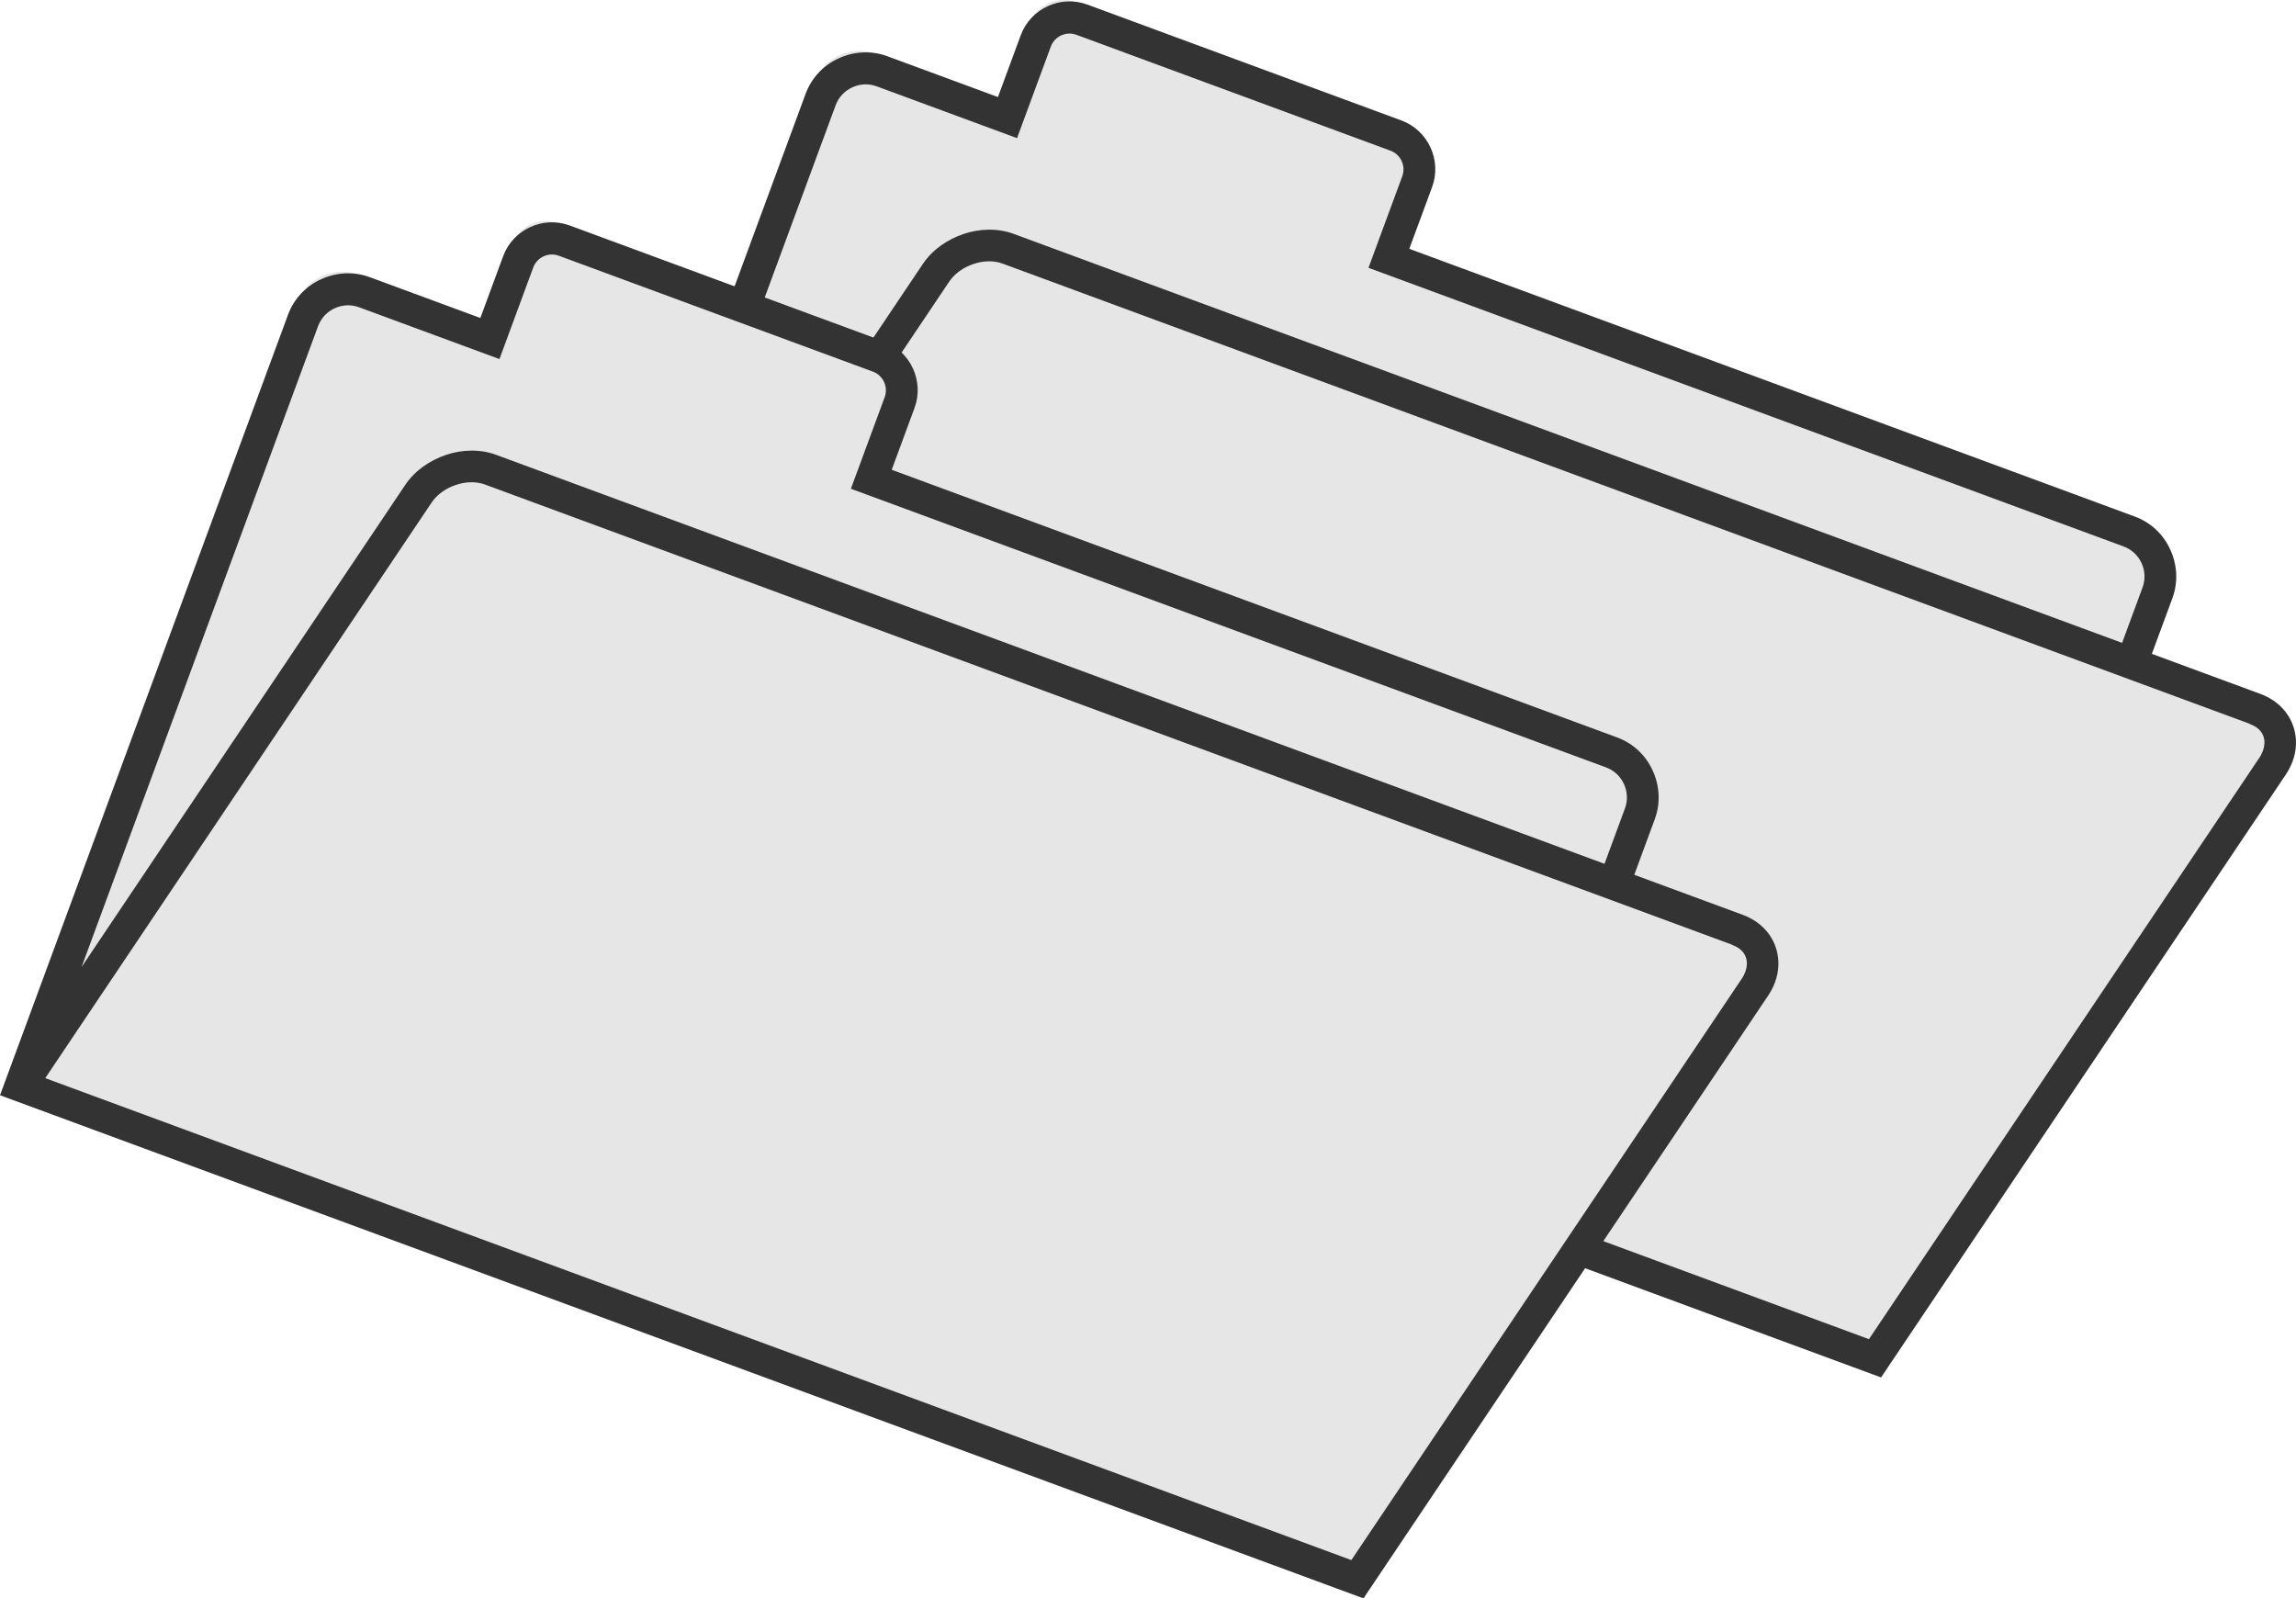 <?xml version="1.0" encoding="UTF-8" standalone="no"?>
<!-- Created with Inkscape (http://www.inkscape.org/) -->

<svg
   xmlns:dc="http://purl.org/dc/elements/1.1/"
   xmlns:cc="http://creativecommons.org/ns#"
   xmlns:rdf="http://www.w3.org/1999/02/22-rdf-syntax-ns#"
   xmlns:svg="http://www.w3.org/2000/svg"
   xmlns="http://www.w3.org/2000/svg"
   xmlns:sodipodi="http://sodipodi.sourceforge.net/DTD/sodipodi-0.dtd"
   xmlns:inkscape="http://www.inkscape.org/namespaces/inkscape"
   width="1869.146mm"
   height="1301.231mm"
   viewBox="0 0 1869.146 1301.231"
   version="1.1"
   id="svg8"
   sodipodi:docname="MoniCopy.svg"
   inkscape:version="0.92.2 (5c3e80d, 2017-08-06)">
  <defs
     id="defs2">
    <marker
       inkscape:stockid="Arrow1Lstart"
       orient="auto"
       refY="0"
       refX="0"
       id="Arrow1Lstart"
       style="overflow:visible"
       inkscape:isstock="true">
      <path
         id="path4575"
         d="M 0,0 5,-5 -12.5,0 5,5 Z"
         style="fill:#000000;fill-opacity:1;fill-rule:evenodd;stroke:#000000;stroke-width:1pt;stroke-opacity:1"
         transform="matrix(0.8,0,0,0.8,10,0)"
         inkscape:connector-curvature="0" />
    </marker>
    <marker
       inkscape:stockid="Arrow2Lstart"
       orient="auto"
       refY="0"
       refX="0"
       id="Arrow2Lstart"
       style="overflow:visible"
       inkscape:isstock="true">
      <path
         id="path4593"
         style="fill:#000000;fill-opacity:1;fill-rule:evenodd;stroke:#000000;stroke-width:0.625;stroke-linejoin:round;stroke-opacity:1"
         d="M 8.719,4.034 -2.207,0.016 8.719,-4.002 c -1.745,2.372 -1.735,5.617 -6e-7,8.035 z"
         transform="matrix(1.1,0,0,1.1,1.1,0)"
         inkscape:connector-curvature="0" />
    </marker>
    <style
       id="style3699"
       type="text/css">
    .fil0 {fill:#D7CC75}
    .fil1 {fill:#373435;fill-rule:nonzero}
  </style>
  </defs>
  <sodipodi:namedview
     id="base"
     pagecolor="#ffffff"
     bordercolor="#666666"
     borderopacity="1.0"
     inkscape:pageopacity="0.0"
     inkscape:pageshadow="2"
     inkscape:zoom="0.0875"
     inkscape:cx="5557.6201"
     inkscape:cy="2881.1976"
     inkscape:document-units="mm"
     inkscape:current-layer="layer1"
     showgrid="false"
     inkscape:window-width="1920"
     inkscape:window-height="1001"
     inkscape:window-x="-9"
     inkscape:window-y="-9"
     inkscape:window-maximized="1"
     fit-margin-top="0"
     fit-margin-left="0"
     fit-margin-right="0"
     fit-margin-bottom="0" />
  <g
     inkscape:label="Ebene 1"
     inkscape:groupmode="layer"
     id="layer1"
     transform="translate(2589.58,-127.954)">
    <path
       style="fill:none;stroke:#000000;stroke-width:0.265px;stroke-linecap:butt;stroke-linejoin:miter;stroke-opacity:1"
       d="M 931.333,-162.619 Z"
       id="path3766"
       inkscape:connector-curvature="0" />
    <g
       id="g4947">
      <g
         transform="translate(27.214,-387.048)"
         id="g4918">
        <path
           class="fil0"
           d="m -1801.006,703.127 1015.314,374.654 c 20.083,7.411 26.458,28.416 14.106,46.675 l -323.694,482.147 -1088.314,-401.592 323.694,-482.147 c 12.192,-18.319 38.652,-27.207 58.735,-19.797 z m -102.651,-144.361 102.169,37.701 23.056,-62.481 c 5.529,-14.983 22.331,-22.727 37.313,-17.198 l 255.821,94.399 c 14.983,5.529 22.727,22.33 17.198,37.313 l -23.056,62.481 602.653,222.381 c 20.083,7.411 30.442,29.886 23.032,49.969 l -21.115,57.221 -914.579,-337.483 c -20.083,-7.411 -46.543,1.478 -58.735,19.797 l -323.694,482.147 229.968,-623.215 c 7.411,-20.083 29.886,-30.442 49.969,-23.032 z"
           id="folder"
           inkscape:connector-curvature="0"
           style="clip-rule:evenodd;fill:#e6e6e6;fill-rule:evenodd;stroke-width:0.17;image-rendering:optimizeQuality;shape-rendering:geometricPrecision;text-rendering:geometricPrecision" />
        <path
           class="fil1"
           d="m -1791.685,705.36 902.465,333.009 16.645,-45.107 c 2.47,-6.694 1.996,-13.75 -0.82,-19.86 -2.816,-6.109 -7.873,-11.054 -14.567,-13.524 l -614.766,-226.849 27.526,-74.594 c 1.529,-4.144 1.188,-8.616 -0.522,-12.326 -1.71,-3.709 -4.888,-6.874 -9.032,-8.404 l -255.821,-94.399 c -4.144,-1.529 -8.617,-1.187 -12.326,0.522 -3.709,1.71 -6.874,4.888 -8.403,9.032 l -27.526,74.594 -114.282,-42.171 c -6.694,-2.47 -13.751,-1.996 -19.861,0.82 -6.11,2.816 -11.054,7.873 -13.525,14.567 l -192.503,521.679 263.378,-392.303 c 7.734,-11.634 19.879,-20.01 33.138,-24.534 13.259,-4.524 28.052,-4.861 40.803,-0.155 z m 926.692,341.949 88.621,32.701 c 3.666,1.353 6.996,3.125 10.209,5.216 8.262,5.584 13.93,13.289 16.661,22.084 2.731,8.795 2.483,18.301 -0.988,27.705 -1.294,3.507 -3.184,7.155 -5.61,10.787 l -323.693,482.147 -5.643,8.421 -1109.991,-409.591 234.438,-635.324 c 4.941,-13.389 14.83,-23.503 26.99,-28.975 12.001,-5.532 26.173,-6.64 39.562,-1.7 l 90.055,33.231 18.586,-50.367 c 3.999,-10.839 12.109,-19.074 21.928,-23.6 9.819,-4.526 21.348,-5.342 32.187,-1.343 l 255.821,94.399 c 10.839,3.999 19.074,12.109 23.6,21.928 4.526,9.819 5.342,21.348 1.343,32.187 l -18.586,50.367 590.539,217.911 c 13.389,4.94 23.503,14.829 28.975,26.989 5.532,12.001 6.64,26.172 1.7,39.56 l -16.645,45.107 z m 79.681,56.929 -1015.313,-374.65 c -7.173,-2.647 -15.781,-2.383 -23.661,0.323 -8.04,2.647 -15.35,7.737 -19.809,14.422 l -314.499,468.513 1063.29,392.358 317.991,-473.566 c 1.184,-1.736 2.049,-3.59 2.755,-5.503 1.47,-3.985 1.59,-7.744 0.618,-11 -0.972,-3.256 -3.135,-6.227 -6.507,-8.377 -1.317,-0.848 -3.011,-1.655 -4.924,-2.36 z"
           id="outline"
           inkscape:connector-curvature="0"
           style="clip-rule:evenodd;fill:#333333;fill-rule:nonzero;stroke-width:0.17;image-rendering:optimizeQuality;shape-rendering:geometricPrecision;text-rendering:geometricPrecision" />
      </g>
      <g
         transform="translate(-394.152,-207.186)"
         id="g4918-9">
        <path
           class="fil0"
           d="m -1801.006,703.127 1015.314,374.654 c 20.083,7.411 26.458,28.416 14.106,46.675 l -323.694,482.147 -1088.314,-401.592 323.694,-482.147 c 12.192,-18.319 38.652,-27.207 58.735,-19.797 z m -102.651,-144.361 102.169,37.701 23.056,-62.481 c 5.529,-14.983 22.331,-22.727 37.313,-17.198 l 255.821,94.399 c 14.983,5.529 22.727,22.33 17.198,37.313 l -23.056,62.481 602.653,222.381 c 20.083,7.411 30.442,29.886 23.032,49.969 l -21.115,57.221 -914.579,-337.483 c -20.083,-7.411 -46.543,1.478 -58.735,19.797 l -323.694,482.147 229.968,-623.215 c 7.411,-20.083 29.886,-30.442 49.969,-23.032 z"
           id="folder-9"
           inkscape:connector-curvature="0"
           style="clip-rule:evenodd;fill:#e6e6e6;fill-rule:evenodd;stroke-width:0.17;image-rendering:optimizeQuality;shape-rendering:geometricPrecision;text-rendering:geometricPrecision" />
        <path
           class="fil1"
           d="m -1791.685,705.36 902.465,333.009 16.645,-45.107 c 2.47,-6.694 1.996,-13.75 -0.82,-19.86 -2.816,-6.109 -7.873,-11.054 -14.567,-13.524 l -614.766,-226.849 27.526,-74.594 c 1.529,-4.144 1.188,-8.616 -0.522,-12.326 -1.71,-3.709 -4.888,-6.874 -9.032,-8.404 l -255.821,-94.399 c -4.144,-1.529 -8.617,-1.187 -12.326,0.522 -3.709,1.71 -6.874,4.888 -8.403,9.032 l -27.526,74.594 -114.282,-42.171 c -6.694,-2.47 -13.751,-1.996 -19.861,0.82 -6.11,2.816 -11.054,7.873 -13.525,14.567 l -192.503,521.679 263.378,-392.303 c 7.734,-11.634 19.879,-20.01 33.138,-24.534 13.259,-4.524 28.052,-4.861 40.803,-0.155 z m 926.692,341.949 88.621,32.701 c 3.666,1.353 6.996,3.125 10.209,5.216 8.262,5.584 13.93,13.289 16.661,22.084 2.731,8.795 2.483,18.301 -0.988,27.705 -1.294,3.507 -3.184,7.155 -5.61,10.787 l -323.693,482.147 -5.643,8.421 -1109.991,-409.591 234.438,-635.324 c 4.941,-13.389 14.83,-23.503 26.99,-28.975 12.001,-5.532 26.173,-6.64 39.562,-1.7 l 90.055,33.231 18.586,-50.367 c 3.999,-10.839 12.109,-19.074 21.928,-23.6 9.819,-4.526 21.348,-5.342 32.187,-1.343 l 255.821,94.399 c 10.839,3.999 19.074,12.109 23.6,21.928 4.526,9.819 5.342,21.348 1.343,32.187 l -18.586,50.367 590.539,217.911 c 13.389,4.94 23.503,14.829 28.975,26.989 5.532,12.001 6.64,26.172 1.7,39.56 l -16.645,45.107 z m 79.681,56.929 -1015.313,-374.65 c -7.173,-2.647 -15.781,-2.383 -23.661,0.323 -8.04,2.647 -15.35,7.737 -19.809,14.422 l -314.499,468.513 1063.29,392.358 317.991,-473.566 c 1.184,-1.736 2.049,-3.59 2.755,-5.503 1.47,-3.985 1.59,-7.744 0.618,-11 -0.972,-3.256 -3.135,-6.227 -6.507,-8.377 -1.317,-0.848 -3.011,-1.655 -4.924,-2.36 z"
           id="outline-0"
           inkscape:connector-curvature="0"
           style="clip-rule:evenodd;fill:#333333;fill-rule:nonzero;stroke-width:0.17;image-rendering:optimizeQuality;shape-rendering:geometricPrecision;text-rendering:geometricPrecision" />
      </g>
    </g>
  </g>
</svg>
